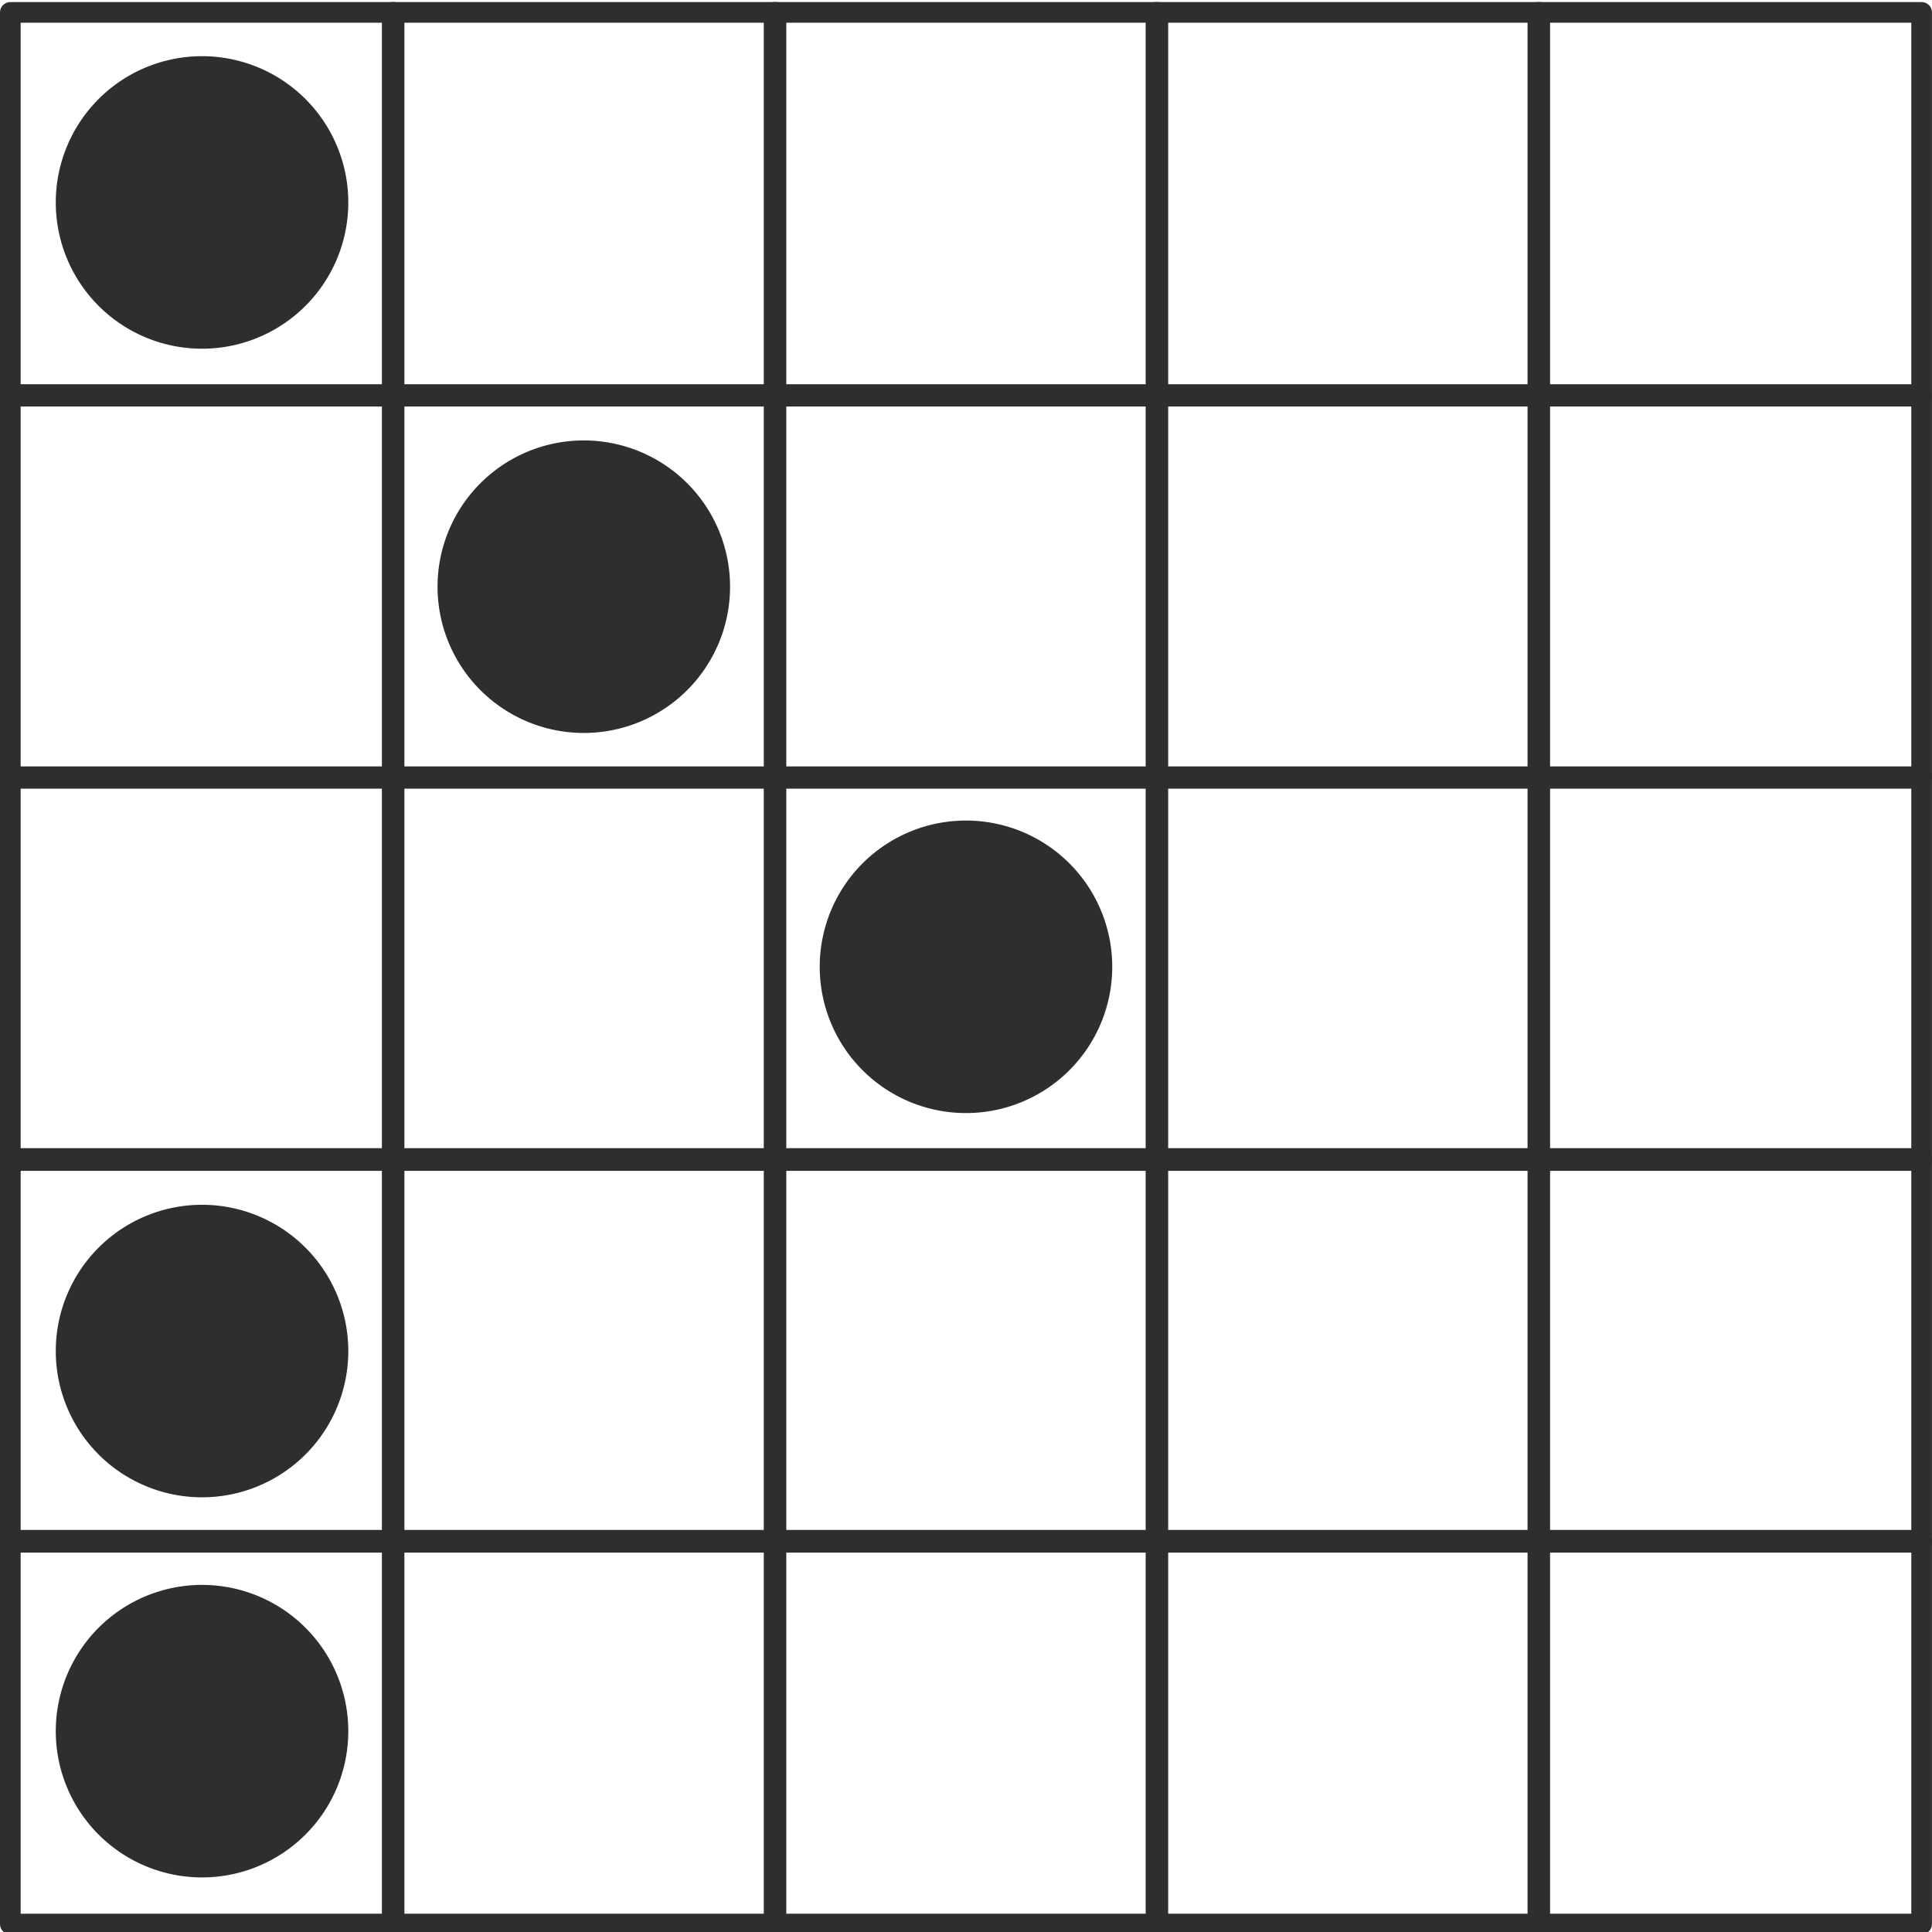 <svg xmlns:rdf="http://www.w3.org/1999/02/22-rdf-syntax-ns#" xmlns="http://www.w3.org/2000/svg" version="1.1" xmlns:cc="http://creativecommons.org/ns#" xmlns:xlink="http://www.w3.org/1999/xlink" viewBox="0 0 46.761 46.761" xmlns:dc="http://purl.org/dc/elements/1.1/">
 <g transform="translate(-307.35 -1270.5)">
  <g fill-rule="evenodd" fill="#2e2e2e">
   <path style="color:#000000" d="m325.02 1284.7a3.54 3.54 0 0 1 -7.08 0 3.54 3.54 0 1 1 7.08 0z"/>
   <path style="color:#000000" d="m315.78 1303.2a3.54 3.54 0 0 1 -7.08 0 3.54 3.54 0 1 1 7.08 0z"/>
   <path style="color:#000000" d="m315.78 1312.4a3.54 3.54 0 0 1 -7.08 0 3.54 3.54 0 1 1 7.08 0z"/>
   <path style="color:#000000" d="m334.27 1293.9a3.54 3.54 0 0 1 -7.08 0 3.54 3.54 0 1 1 7.08 0z"/>
  </g>
  <g stroke-linejoin="round" transform="translate(291.58 2276.5)" stroke="#2e2e2e" stroke-linecap="round" stroke-width=".5" fill="none">
   <rect style="color:#000000" rx="0" ry="0" height="9.288" width="9.288" y="-968.72" x="52.992"/>
   <rect height="9.288" style="color:#000000" rx="0" ry="0" width="9.288" y="-968.72" x="34.506"/>
   <rect style="color:#000000" rx="0" ry="0" height="9.288" width="9.288" y="-968.72" x="25.263"/>
   <rect height="9.288" style="color:#000000" rx="0" ry="0" width="9.288" y="-996.45" x="25.263"/>
   <rect style="color:#000000" rx="0" ry="0" height="9.288" width="9.288" y="-996.45" x="43.749"/>
   <rect height="9.288" style="color:#000000" rx="0" ry="0" width="9.288" y="-968.72" x="43.749"/>
   <rect style="color:#000000" rx="0" ry="0" height="9.288" width="9.288" y="-987.2" x="52.992"/>
   <rect height="9.288" style="color:#000000" rx="0" ry="0" width="9.288" y="-977.96" x="16.02"/>
   <rect style="color:#000000" rx="0" ry="0" height="9.288" width="9.288" y="-977.96" x="25.263"/>
   <rect height="9.288" style="color:#000000" rx="0" ry="0" width="9.288" y="-1005.7" x="43.749"/>
   <rect style="color:#000000" rx="0" ry="0" height="9.288" width="9.288" y="-968.72" x="16.02"/>
   <rect height="9.288" style="color:#000000" rx="0" ry="0" width="9.288" y="-977.96" x="43.749"/>
   <rect style="color:#000000" rx="0" ry="0" height="9.288" width="9.288" y="-996.45" x="34.506"/>
   <rect height="9.288" style="color:#000000" rx="0" ry="0" width="9.288" y="-977.96" x="52.992"/>
   <rect style="color:#000000" rx="0" ry="0" height="9.288" width="9.288" y="-977.96" x="34.506"/>
   <rect height="9.288" style="color:#000000" rx="0" ry="0" width="9.288" y="-987.2" x="25.263"/>
   <rect style="color:#000000" rx="0" ry="0" height="9.288" width="9.288" y="-996.45" x="52.992"/>
   <rect height="9.288" style="color:#000000" rx="0" ry="0" width="9.288" y="-987.2" x="16.02"/>
   <rect style="color:#000000" rx="0" ry="0" height="9.288" width="9.288" y="-1005.7" x="34.506"/>
   <rect height="9.288" style="color:#000000" rx="0" ry="0" width="9.288" y="-1005.7" x="25.263"/>
   <rect style="color:#000000" rx="0" ry="0" height="9.288" width="9.288" y="-996.45" x="16.02"/>
   <rect height="9.288" style="color:#000000" rx="0" ry="0" width="9.288" y="-1005.7" x="52.992"/>
   <rect style="color:#000000" rx="0" ry="0" height="9.288" width="9.288" y="-987.2" x="43.749"/>
   <rect height="9.288" style="color:#000000" rx="0" ry="0" width="9.288" y="-987.2" x="34.506"/>
   <rect style="color:#000000" rx="0" ry="0" height="9.288" width="9.288" y="-1005.7" x="16.02"/>
  </g>
  <path style="color:#000000" d="m315.78 1275.4a3.54 3.54 0 0 1 -7.08 0 3.54 3.54 0 1 1 7.08 0z" fill-rule="evenodd" fill="#2e2e2e"/>
 </g>
</svg>
